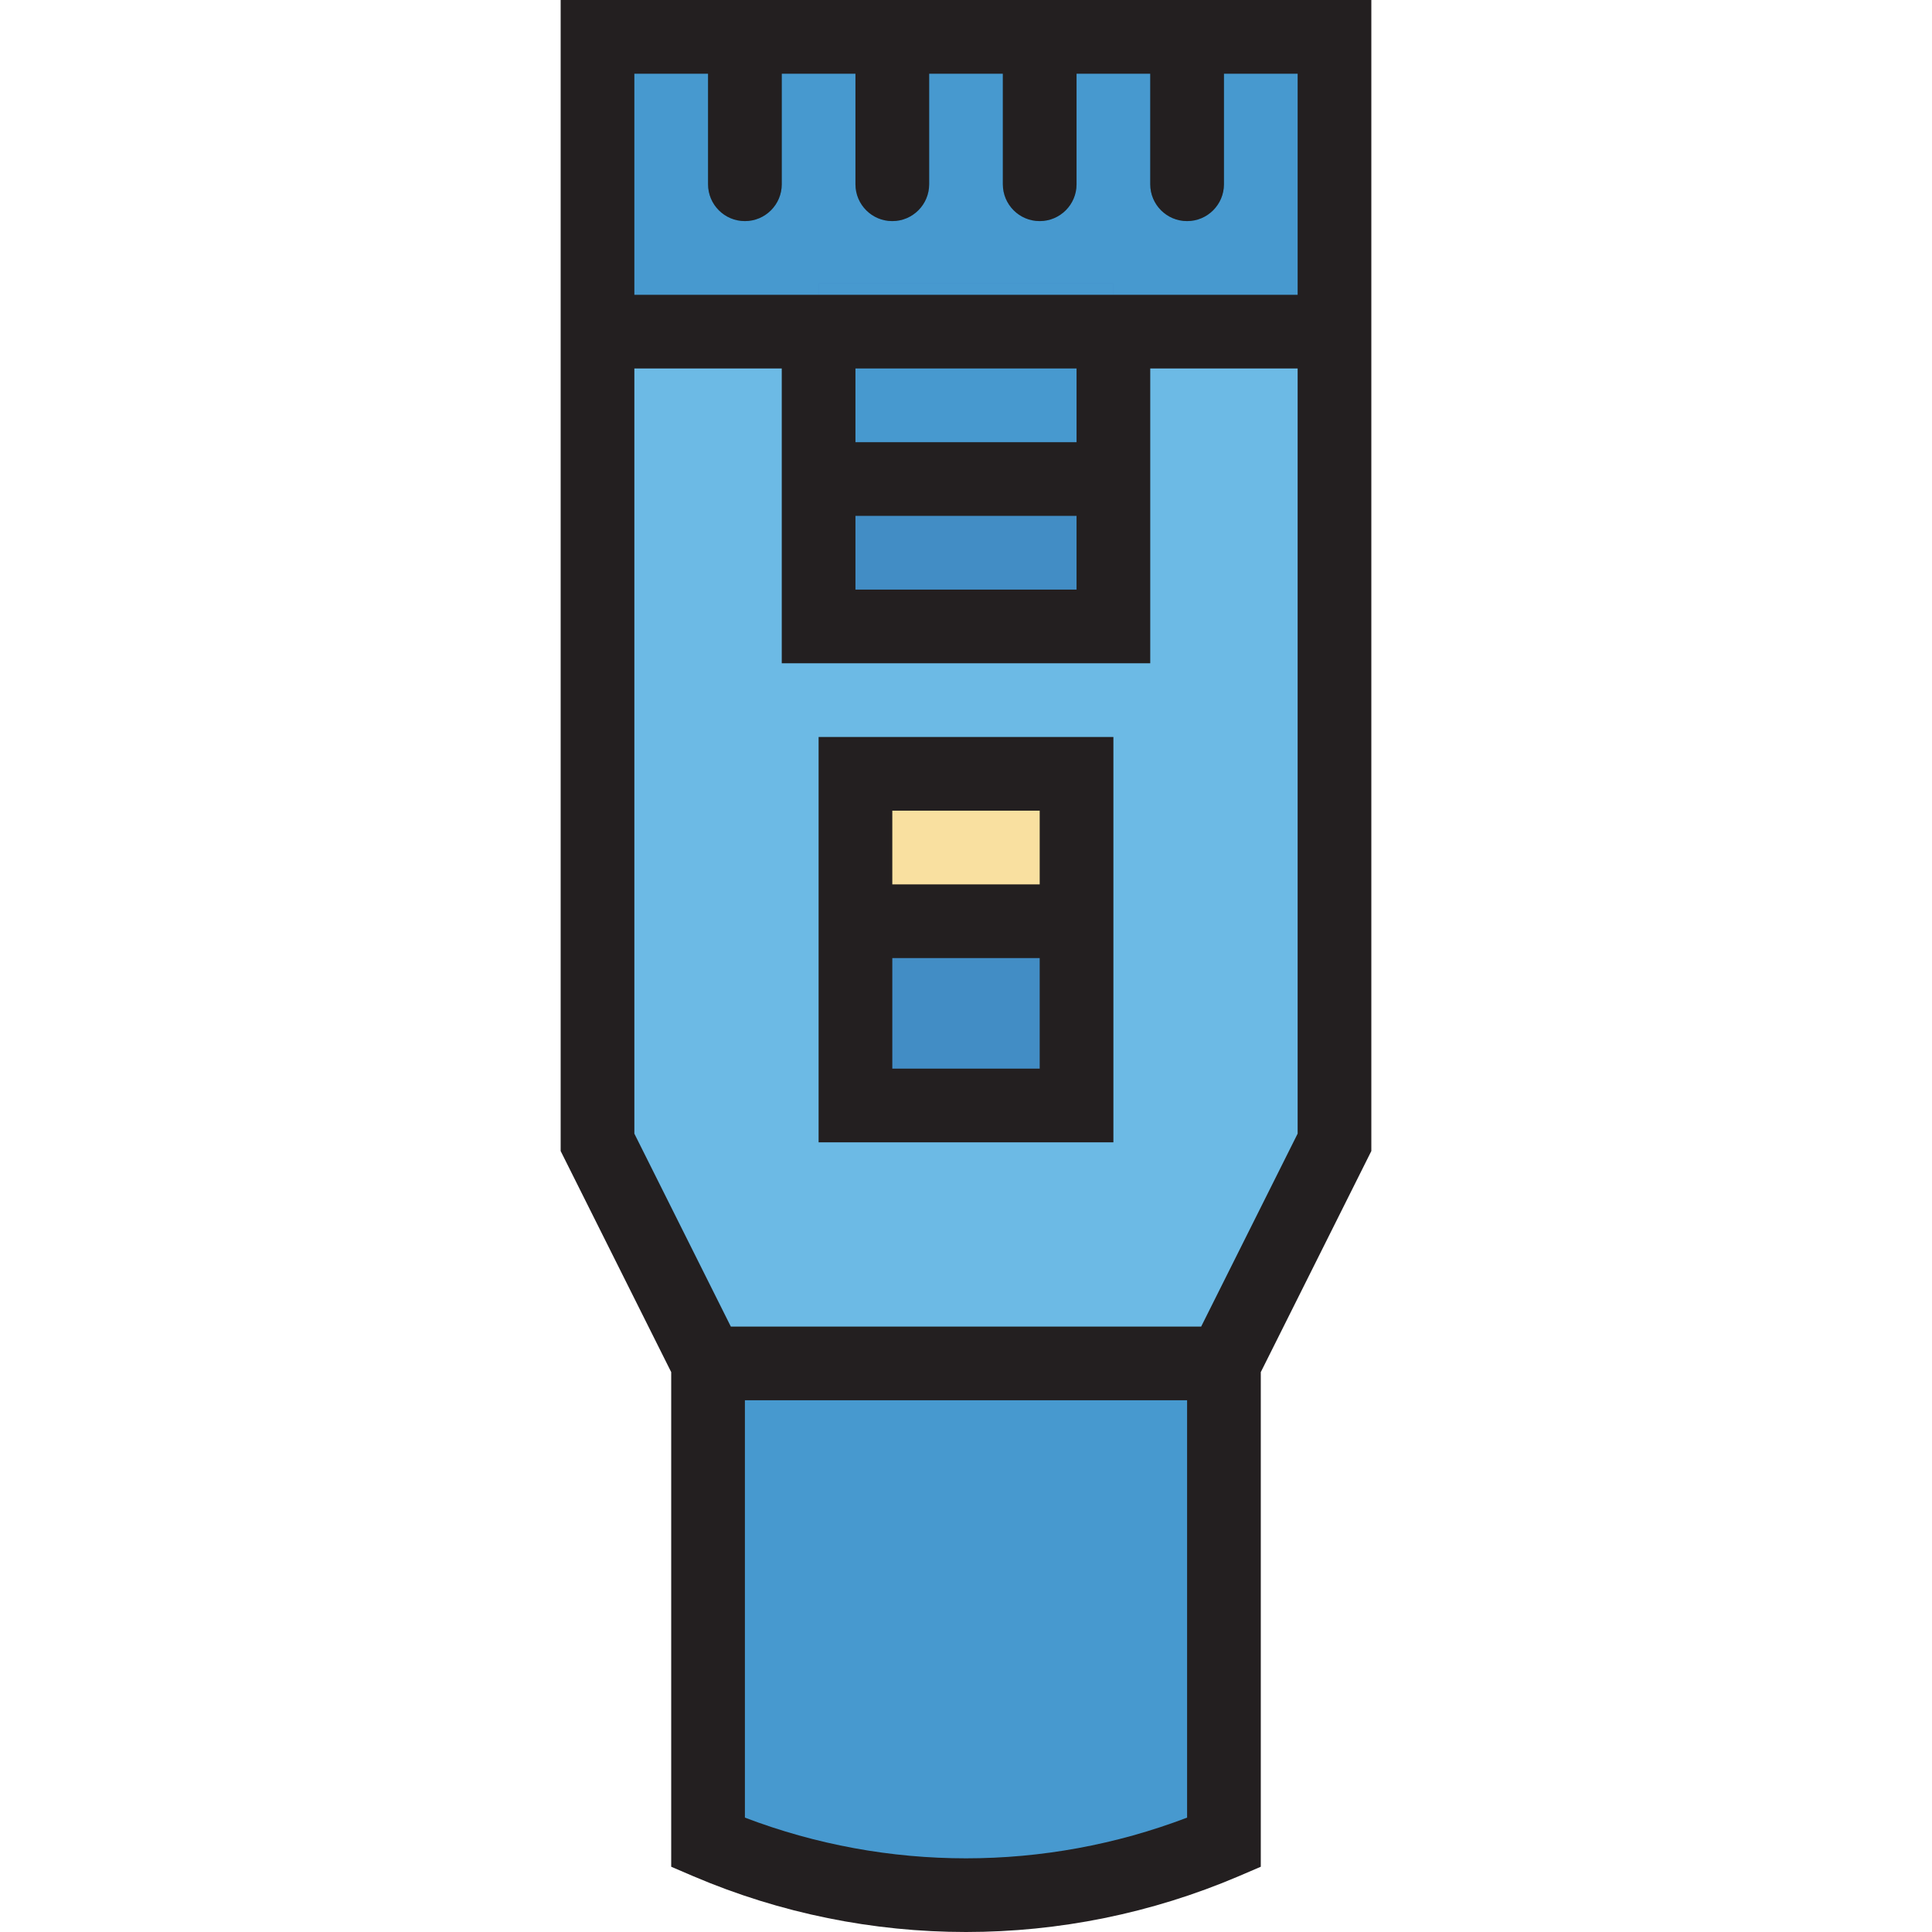 <?xml version="1.0" encoding="iso-8859-1"?>
<!-- Generator: Adobe Illustrator 19.0.0, SVG Export Plug-In . SVG Version: 6.00 Build 0)  -->
<svg version="1.1" id="Capa_1" xmlns="http://www.w3.org/2000/svg" xmlns:xlink="http://www.w3.org/1999/xlink" x="0px" y="0px"
	 viewBox="0 0 419.44 419.44" style="enable-background:new 0 0 419.44 419.44;" xml:space="preserve">
<path style="fill:#4799CF;" d="M289.72,248l-24,48v104c-35.76,15.328-76.24,15.328-112,0V296l-24-48V8h160V248z"/>
<path style="fill:#6CBAE5;" d="M289.72,248l-24,48h-112l-24-48V72h160V248z"/>
<g>
	<path style="fill:#277BAA;" d="M161.72,48c4.418,0,8-3.582,8-8V8h-16v32C153.72,44.418,157.302,48,161.72,48z"/>
	<path style="fill:#277BAA;" d="M193.72,48c4.418,0,8-3.582,8-8V8h-16v32C185.72,44.418,189.302,48,193.72,48z"/>
	<path style="fill:#277BAA;" d="M225.72,48c4.418,0,8-3.582,8-8V8h-16v32C217.72,44.418,221.302,48,225.72,48z"/>
	<path style="fill:#277BAA;" d="M257.72,48c4.418,0,8-3.582,8-8V8h-16v32C249.72,44.418,253.302,48,257.72,48z"/>
</g>
<path style="fill:#428DC5;" d="M177.72,61.504h64v74.504h-64V61.504z"/>
<path style="fill:#4799CF;" d="M177.72,61.504h64v42.504h-64V61.504z"/>
<path style="fill:#F9E0A0;" d="M185.72,168h48v72h-48V168z"/>
<path style="fill:#428DC5;" d="M185.72,200h48v40h-48V200z"/>
<g>
	<path style="fill:#231F20;" d="M150.568,407.352c37.788,16.117,80.516,16.117,118.304,0l4.848-2.08V297.888l24-48V0h-176v249.888
		l24,48v107.384L150.568,407.352z M257.72,394.608c-30.915,11.784-65.085,11.784-96,0V304h96V394.608z M137.72,16h16v24
		c0,4.418,3.582,8,8,8s8-3.582,8-8V16h16v24c0,4.418,3.582,8,8,8s8-3.582,8-8V16h16v24c0,4.418,3.582,8,8,8s8-3.582,8-8V16h16v24
		c0,4.418,3.582,8,8,8s8-3.582,8-8V16h16v48h-144V16z M185.72,96V80h48v16H185.72z M233.72,112v16h-48v-16H233.72z M137.72,246.112
		V80h32v64h80V80h32v166.112L260.776,288H158.664L137.72,246.112z"/>
	<path style="fill:#231F20;" d="M241.72,192v-32h-64v88h64V192z M225.72,232h-32v-24h32V232z M225.72,192h-32v-16h32V192z"/>
</g>
<g>
</g>
<g>
</g>
<g>
</g>
<g>
</g>
<g>
</g>
<g>
</g>
<g>
</g>
<g>
</g>
<g>
</g>
<g>
</g>
<g>
</g>
<g>
</g>
<g>
</g>
<g>
</g>
<g>
</g>
</svg>
